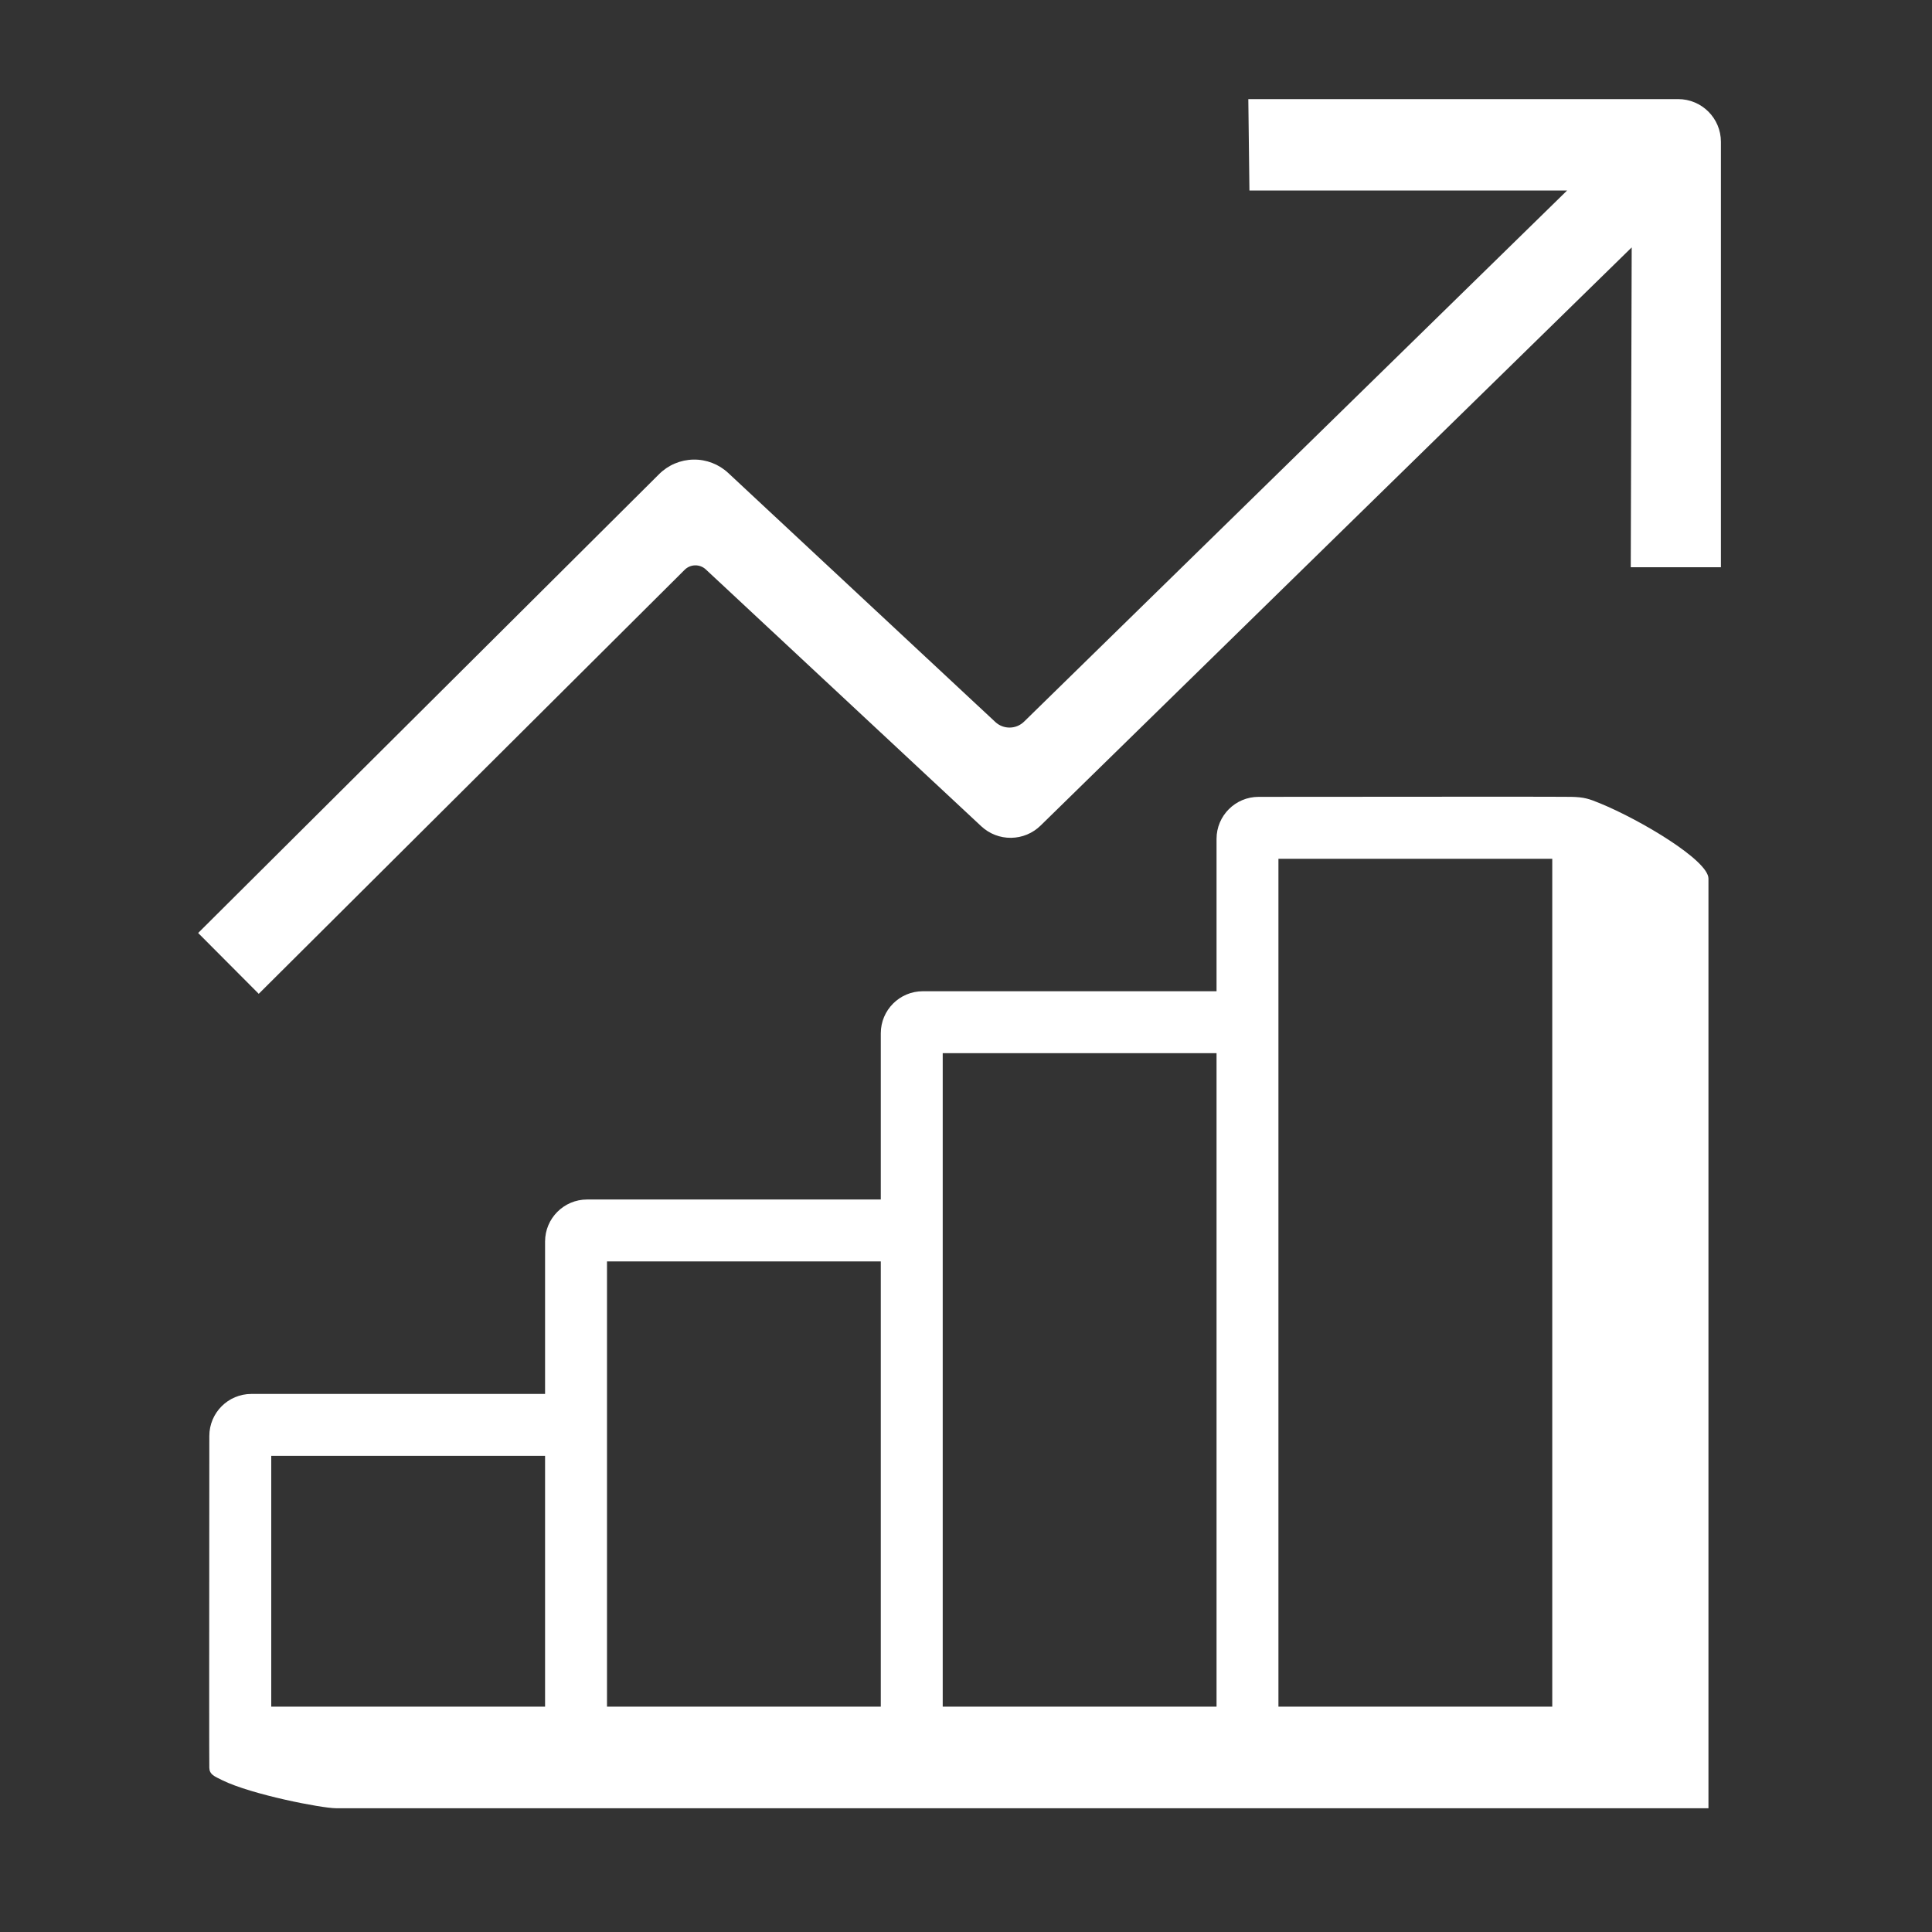 <svg width="78" height="78" viewBox="0 0 78 78" fill="none" xmlns="http://www.w3.org/2000/svg">
<rect x="0" y="0" width="78" height="78" fill="#333333" stroke="none"/>
<path fill-rule="evenodd" clip-rule="evenodd" d="M8 37.667L26.612 19.14C26.98 18.773 27.477 18.564 27.996 18.555C28.516 18.546 29.019 18.74 29.399 19.094L40.185 29.15C40.343 29.297 40.552 29.377 40.767 29.374C40.983 29.372 41.19 29.286 41.344 29.135L63.268 7.691H50.443L50.398 4.001H67.75C68.705 4.001 69.478 4.773 69.478 5.727V22.9H65.838L65.876 9.988L42.012 33.33C41.694 33.642 41.267 33.82 40.821 33.825C40.375 33.831 39.944 33.664 39.618 33.36L28.496 22.99C28.379 22.881 28.225 22.822 28.066 22.825C27.906 22.827 27.754 22.892 27.641 23.005L10.446 40.123L8 37.667Z" fill="white"/>
<path fill-rule="evenodd" clip-rule="evenodd" d="M51.614 68.901H62.669V34.671H51.614V68.9V68.901ZM38.06 68.901H49.115V42.52H38.06V68.902V68.901ZM24.506 68.901H35.56V50.926H24.506V68.901ZM10.951 68.901H22.006V58.777H10.951V68.901ZM63.411 32.171C63.042 32.163 58.843 32.163 50.813 32.171C49.875 32.171 49.115 32.931 49.115 33.868V40.019H37.258C36.32 40.019 35.56 40.779 35.56 41.717V48.427H23.703C22.766 48.427 22.006 49.187 22.006 50.124V56.277H10.149C9.211 56.277 8.451 57.037 8.451 57.975C8.444 66.736 8.444 71.204 8.451 71.378C8.461 71.64 8.647 71.711 8.971 71.871C10.161 72.456 12.997 73.003 13.564 73.003H68.975V35.47C68.975 34.736 66.233 33.103 64.599 32.433C64.151 32.249 63.964 32.181 63.411 32.17V32.171Z" fill="white"/>
</svg>
